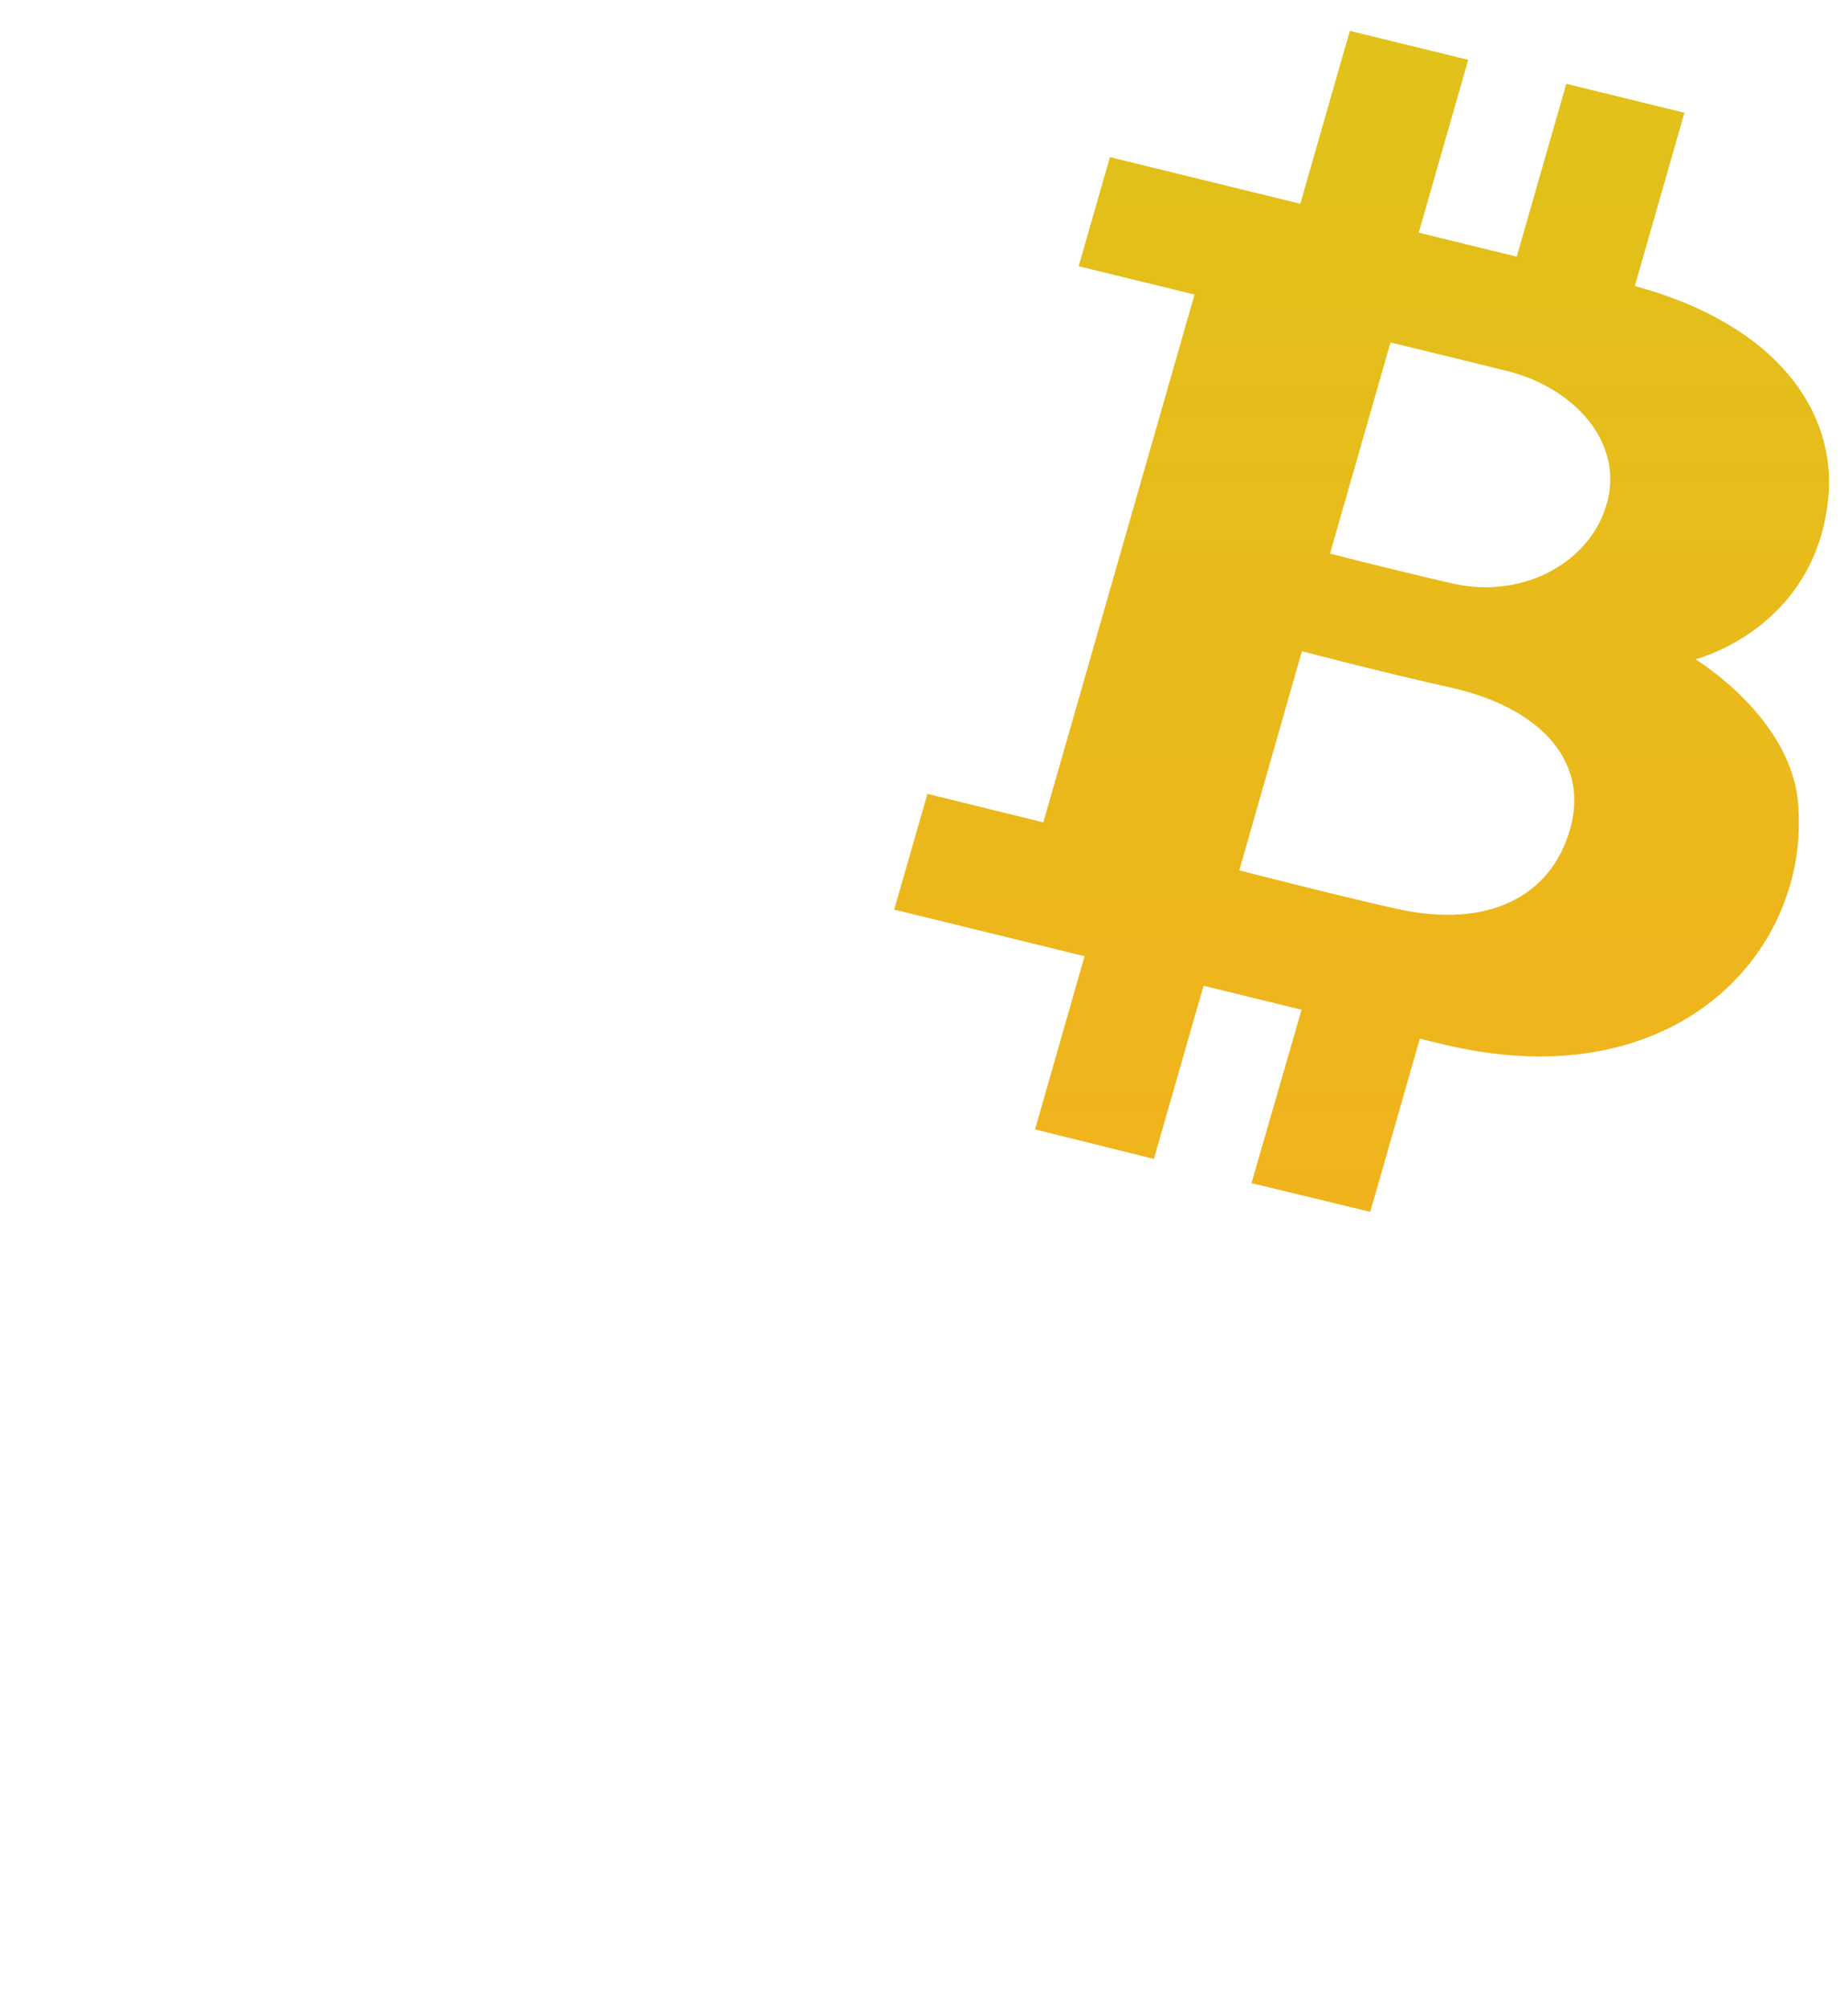<svg width="58" height="63" viewBox="0 0 58 63" fill="none" xmlns="http://www.w3.org/2000/svg">
<path d="M56.429 25.162C56.179 22.482 53.213 20.689 53.213 20.689C53.213 20.689 56.994 19.741 57.383 15.601C57.63 12.96 55.829 10.203 51.309 8.975L52.867 3.538L49.158 2.63L47.603 8.054L44.527 7.301L46.081 1.877L42.365 0.969L40.81 6.394L34.836 4.931L33.853 8.355L37.491 9.243L32.745 25.806L29.108 24.911L28.064 28.543L34.039 30.006L32.485 35.44L36.215 36.367L37.773 30.933L40.85 31.686L39.278 37.127L43.005 38.028L44.562 32.594L45.424 32.802C52.685 34.486 56.858 29.784 56.429 25.162ZM43.641 10.748C43.641 10.748 45.148 11.108 47.314 11.646C49.369 12.158 50.934 13.835 50.451 15.727C49.969 17.619 47.828 18.823 45.581 18.308C43.519 17.833 41.743 17.371 41.743 17.371L43.641 10.748ZM43.809 28.513C41.664 28.031 38.895 27.311 38.895 27.311L40.861 20.435C40.861 20.435 43.362 21.095 45.588 21.59C48.25 22.198 49.876 23.812 49.29 25.974C48.704 28.137 46.699 29.164 43.809 28.513Z" fill="url(#paint0_linear_13_446)"/>
<defs>
<linearGradient id="paint0_linear_13_446" x1="42.735" y1="0.969" x2="42.735" y2="38.028" gradientUnits="userSpaceOnUse">
<stop stop-color="#E0C21A"/>
<stop offset="1" stop-color="#F1B31C"/>
</linearGradient>
</defs>
</svg>
